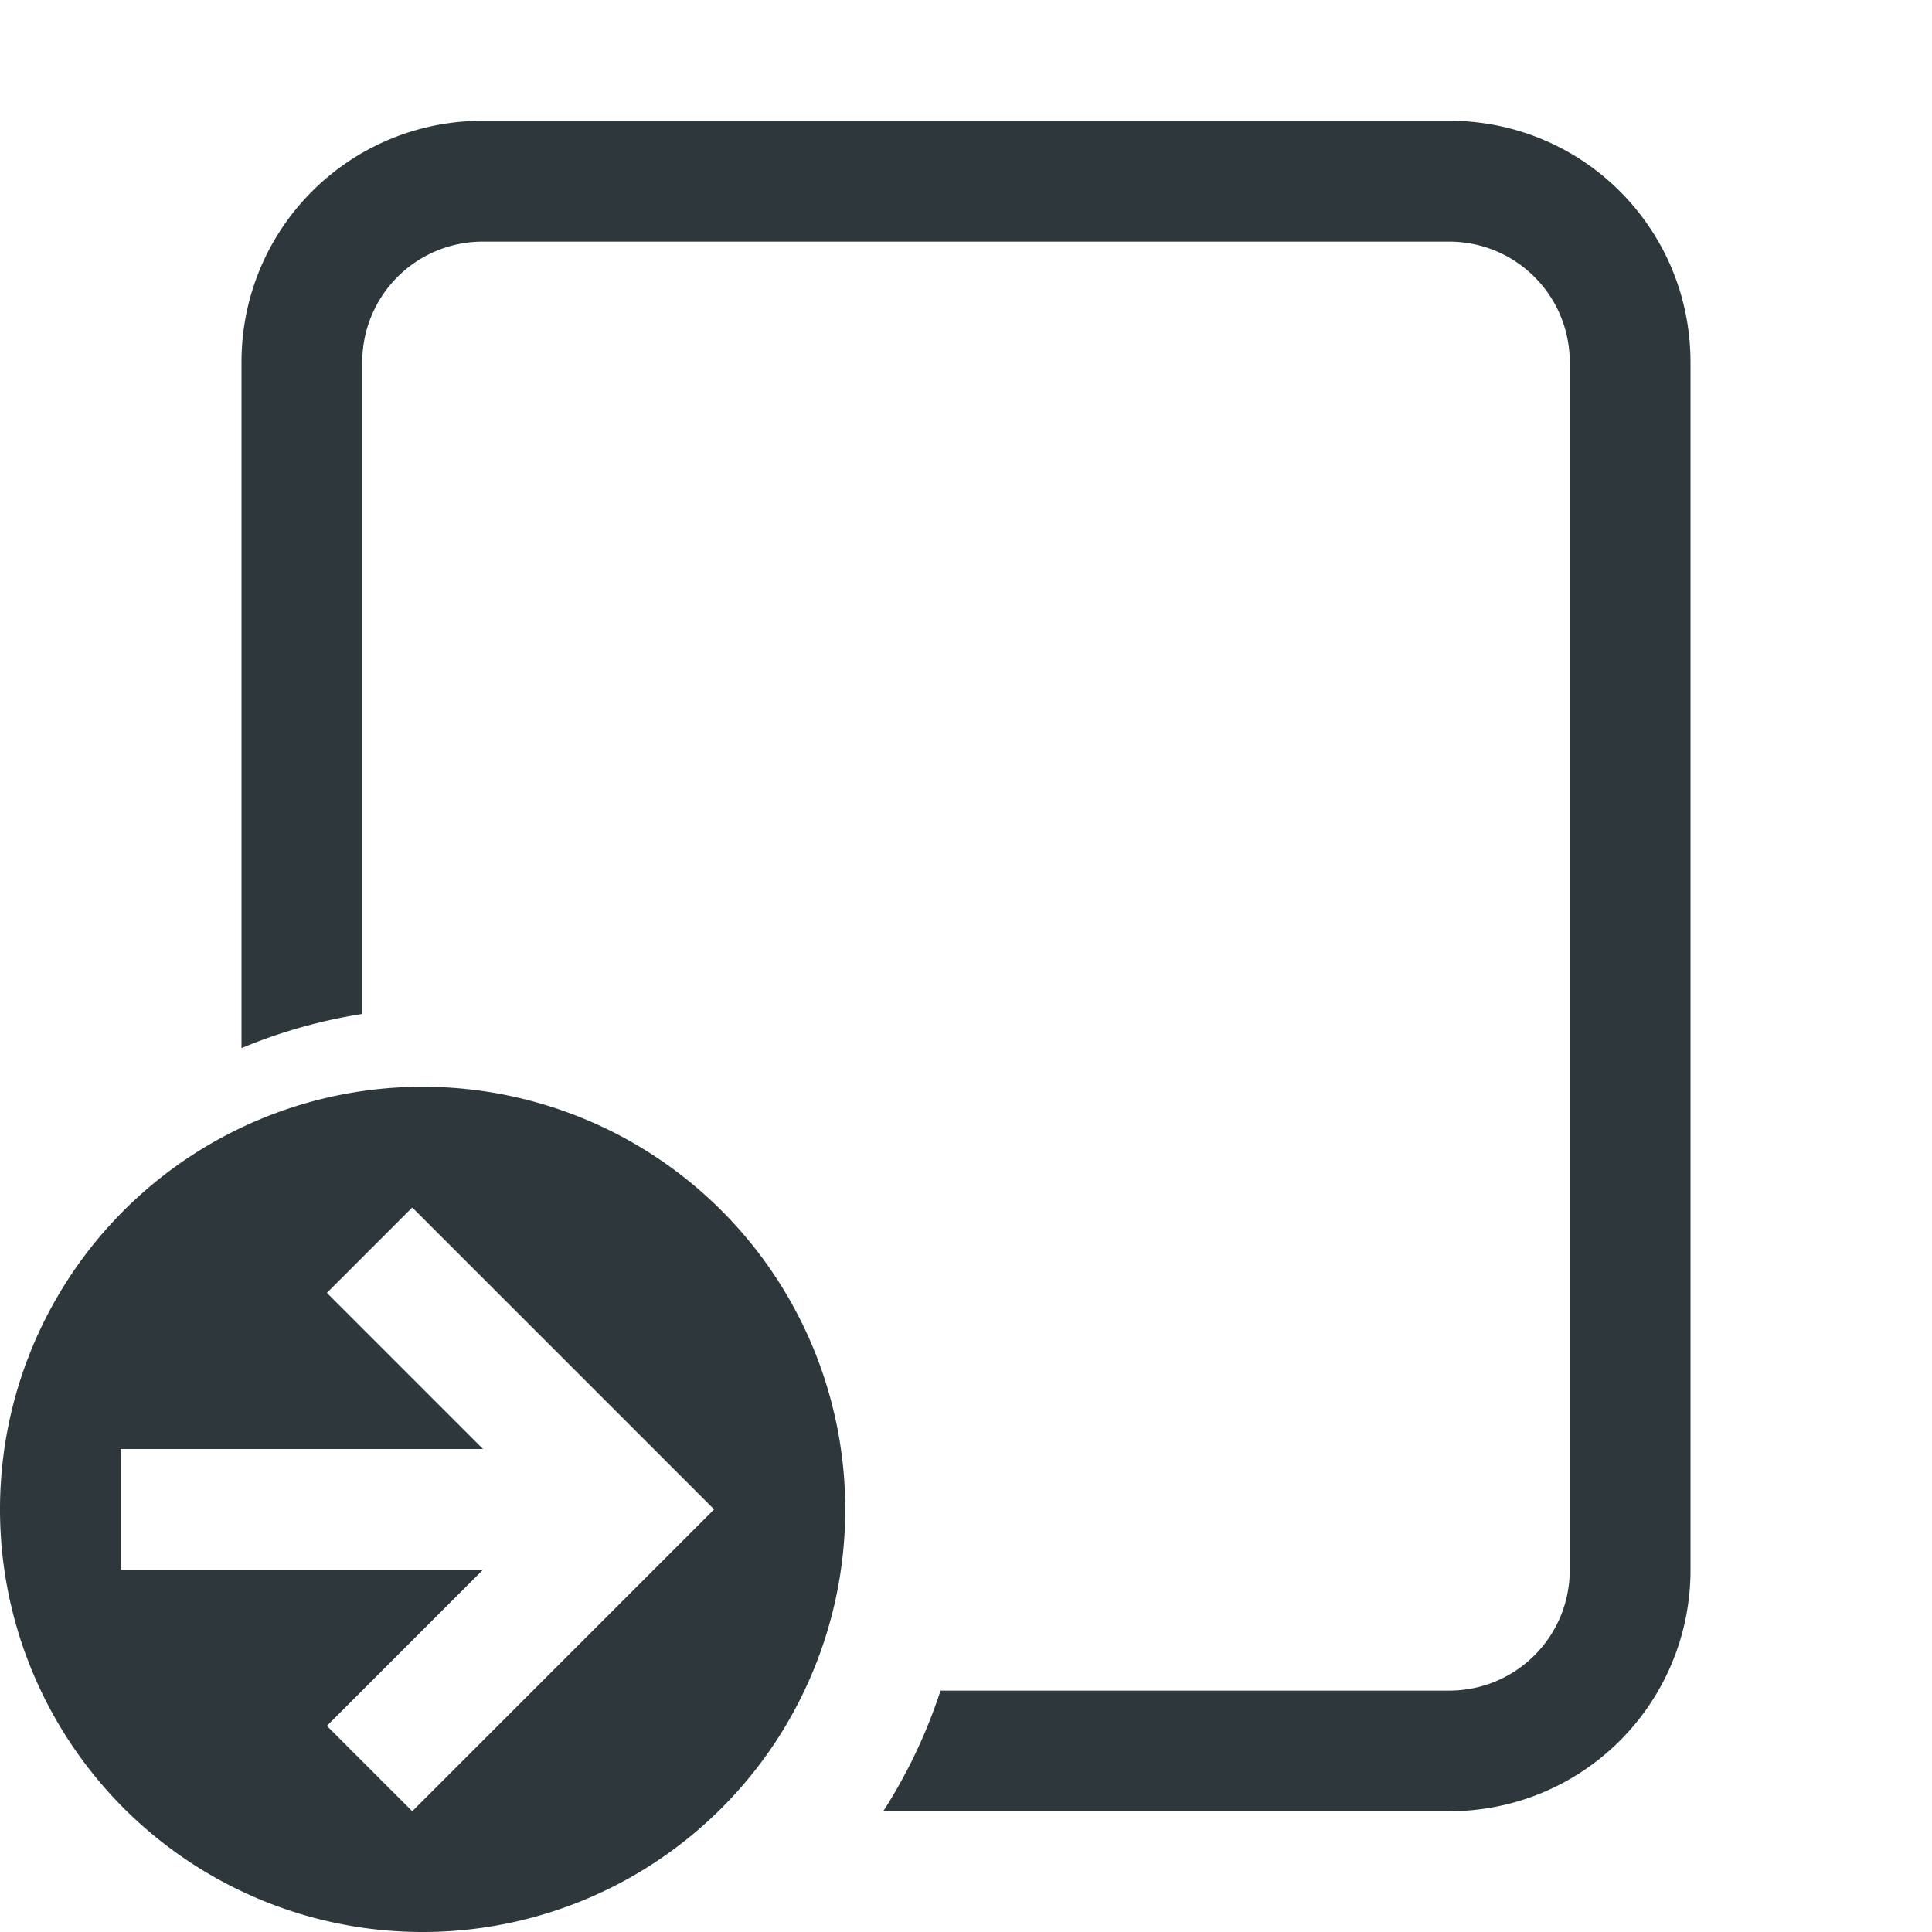 <svg width="16" height="16" enable-background="new" version="1.1" xmlns="http://www.w3.org/2000/svg">
 <path d="m12 15c1.108 0 2-0.892 2-2v-10c0-1.108-0.892-2-2-2h-8c-1.108 0-2 0.892-2 2v5.68a4.329 4.329 0 0 1 1-0.283v-5.396c0-0.554 0.446-1 1-1h8c0.554 0 1 0.446 1 1v10c0 0.554-0.446 1-1 1h-4.211a4.329 4.329 0 0 1-0.475 1h4.686z" fill="#2e383c"/>
 <path d="m7 12.5a3.5 3.5 0 0 1-3.5 3.5 3.5 3.5 0 0 1-3.5-3.5 3.5 3.5 0 0 1 3.5-3.5 3.5 3.5 0 0 1 3.5 3.5zm-1.086 0-2.5-2.5-0.707 0.707 1.293 1.293h-3v1h3l-1.293 1.293 0.707 0.707 2.5-2.5z" fill="#2e383c"/>
</svg>
